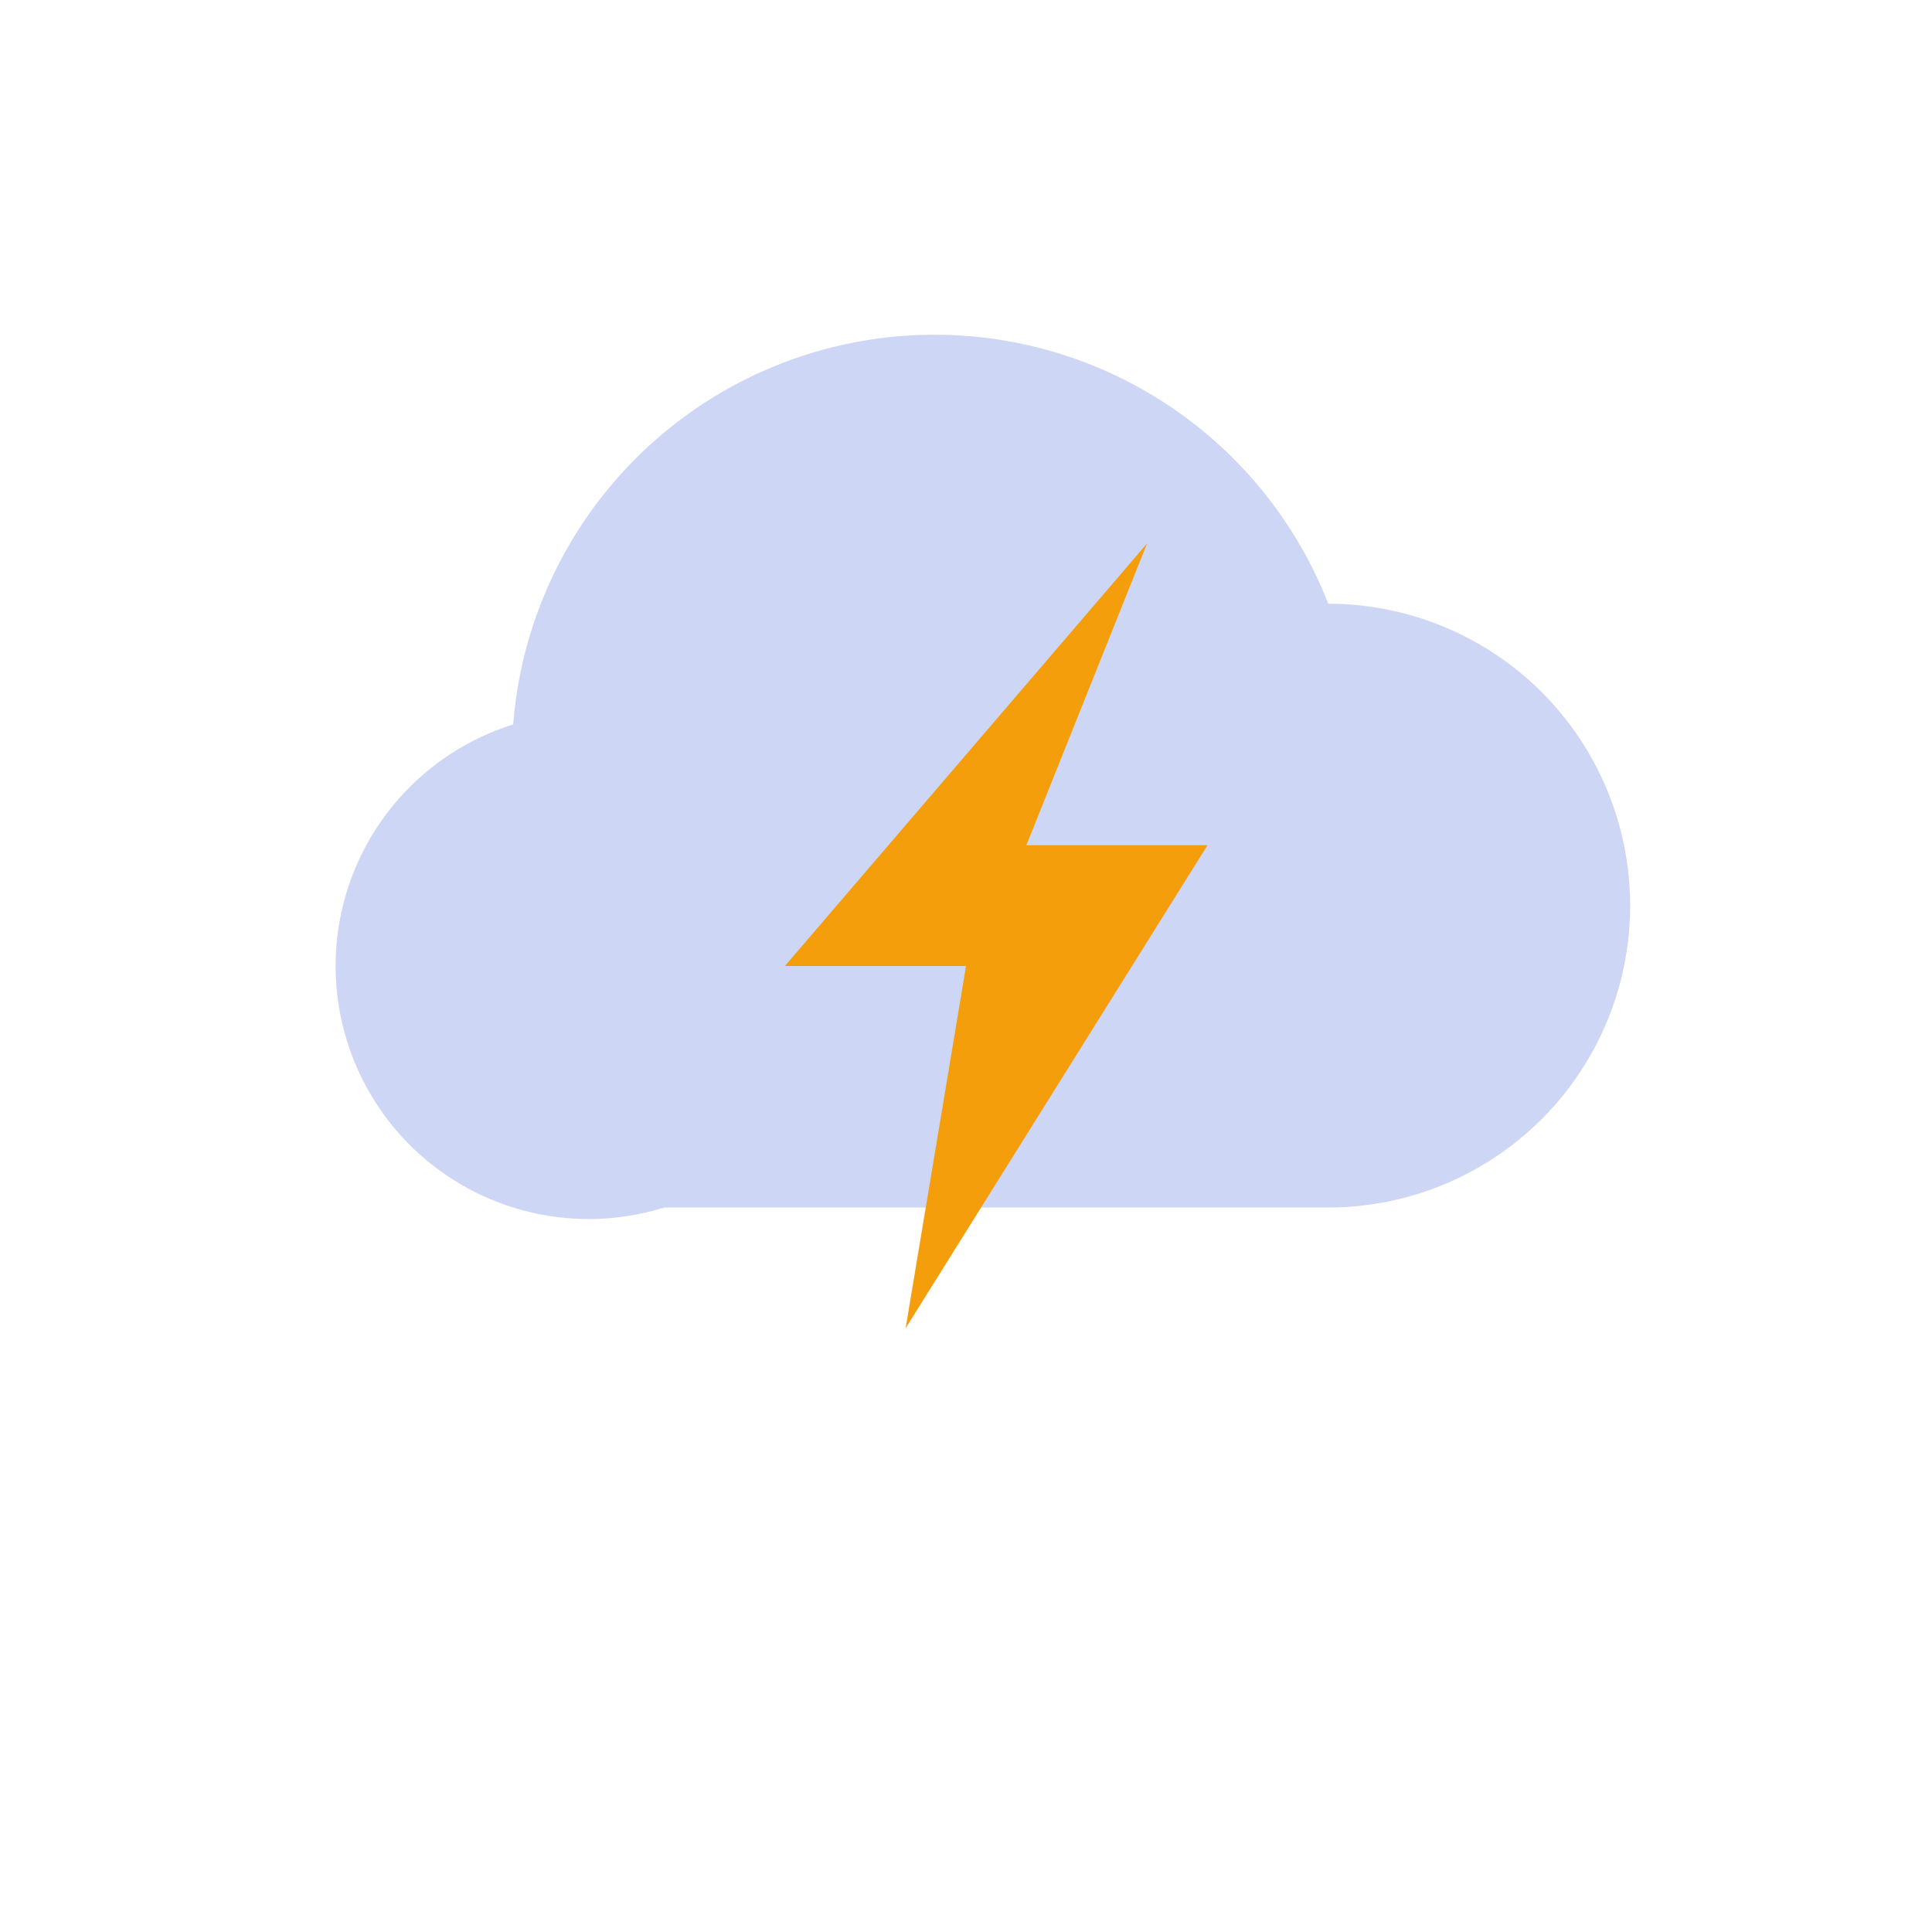 <svg xmlns="http://www.w3.org/2000/svg" viewBox="0 0 64 64">
  <path d="M22 40h22a10 10 0 0 0 0-20 14 14 0 0 0-27 4A8 8 0 0 0 22 40z" fill="#cdd6f4"/>
  <polygon points="30,44 40,28 34,28 38,18 26,32 32,32" fill="#f59e0b"/>
</svg>
